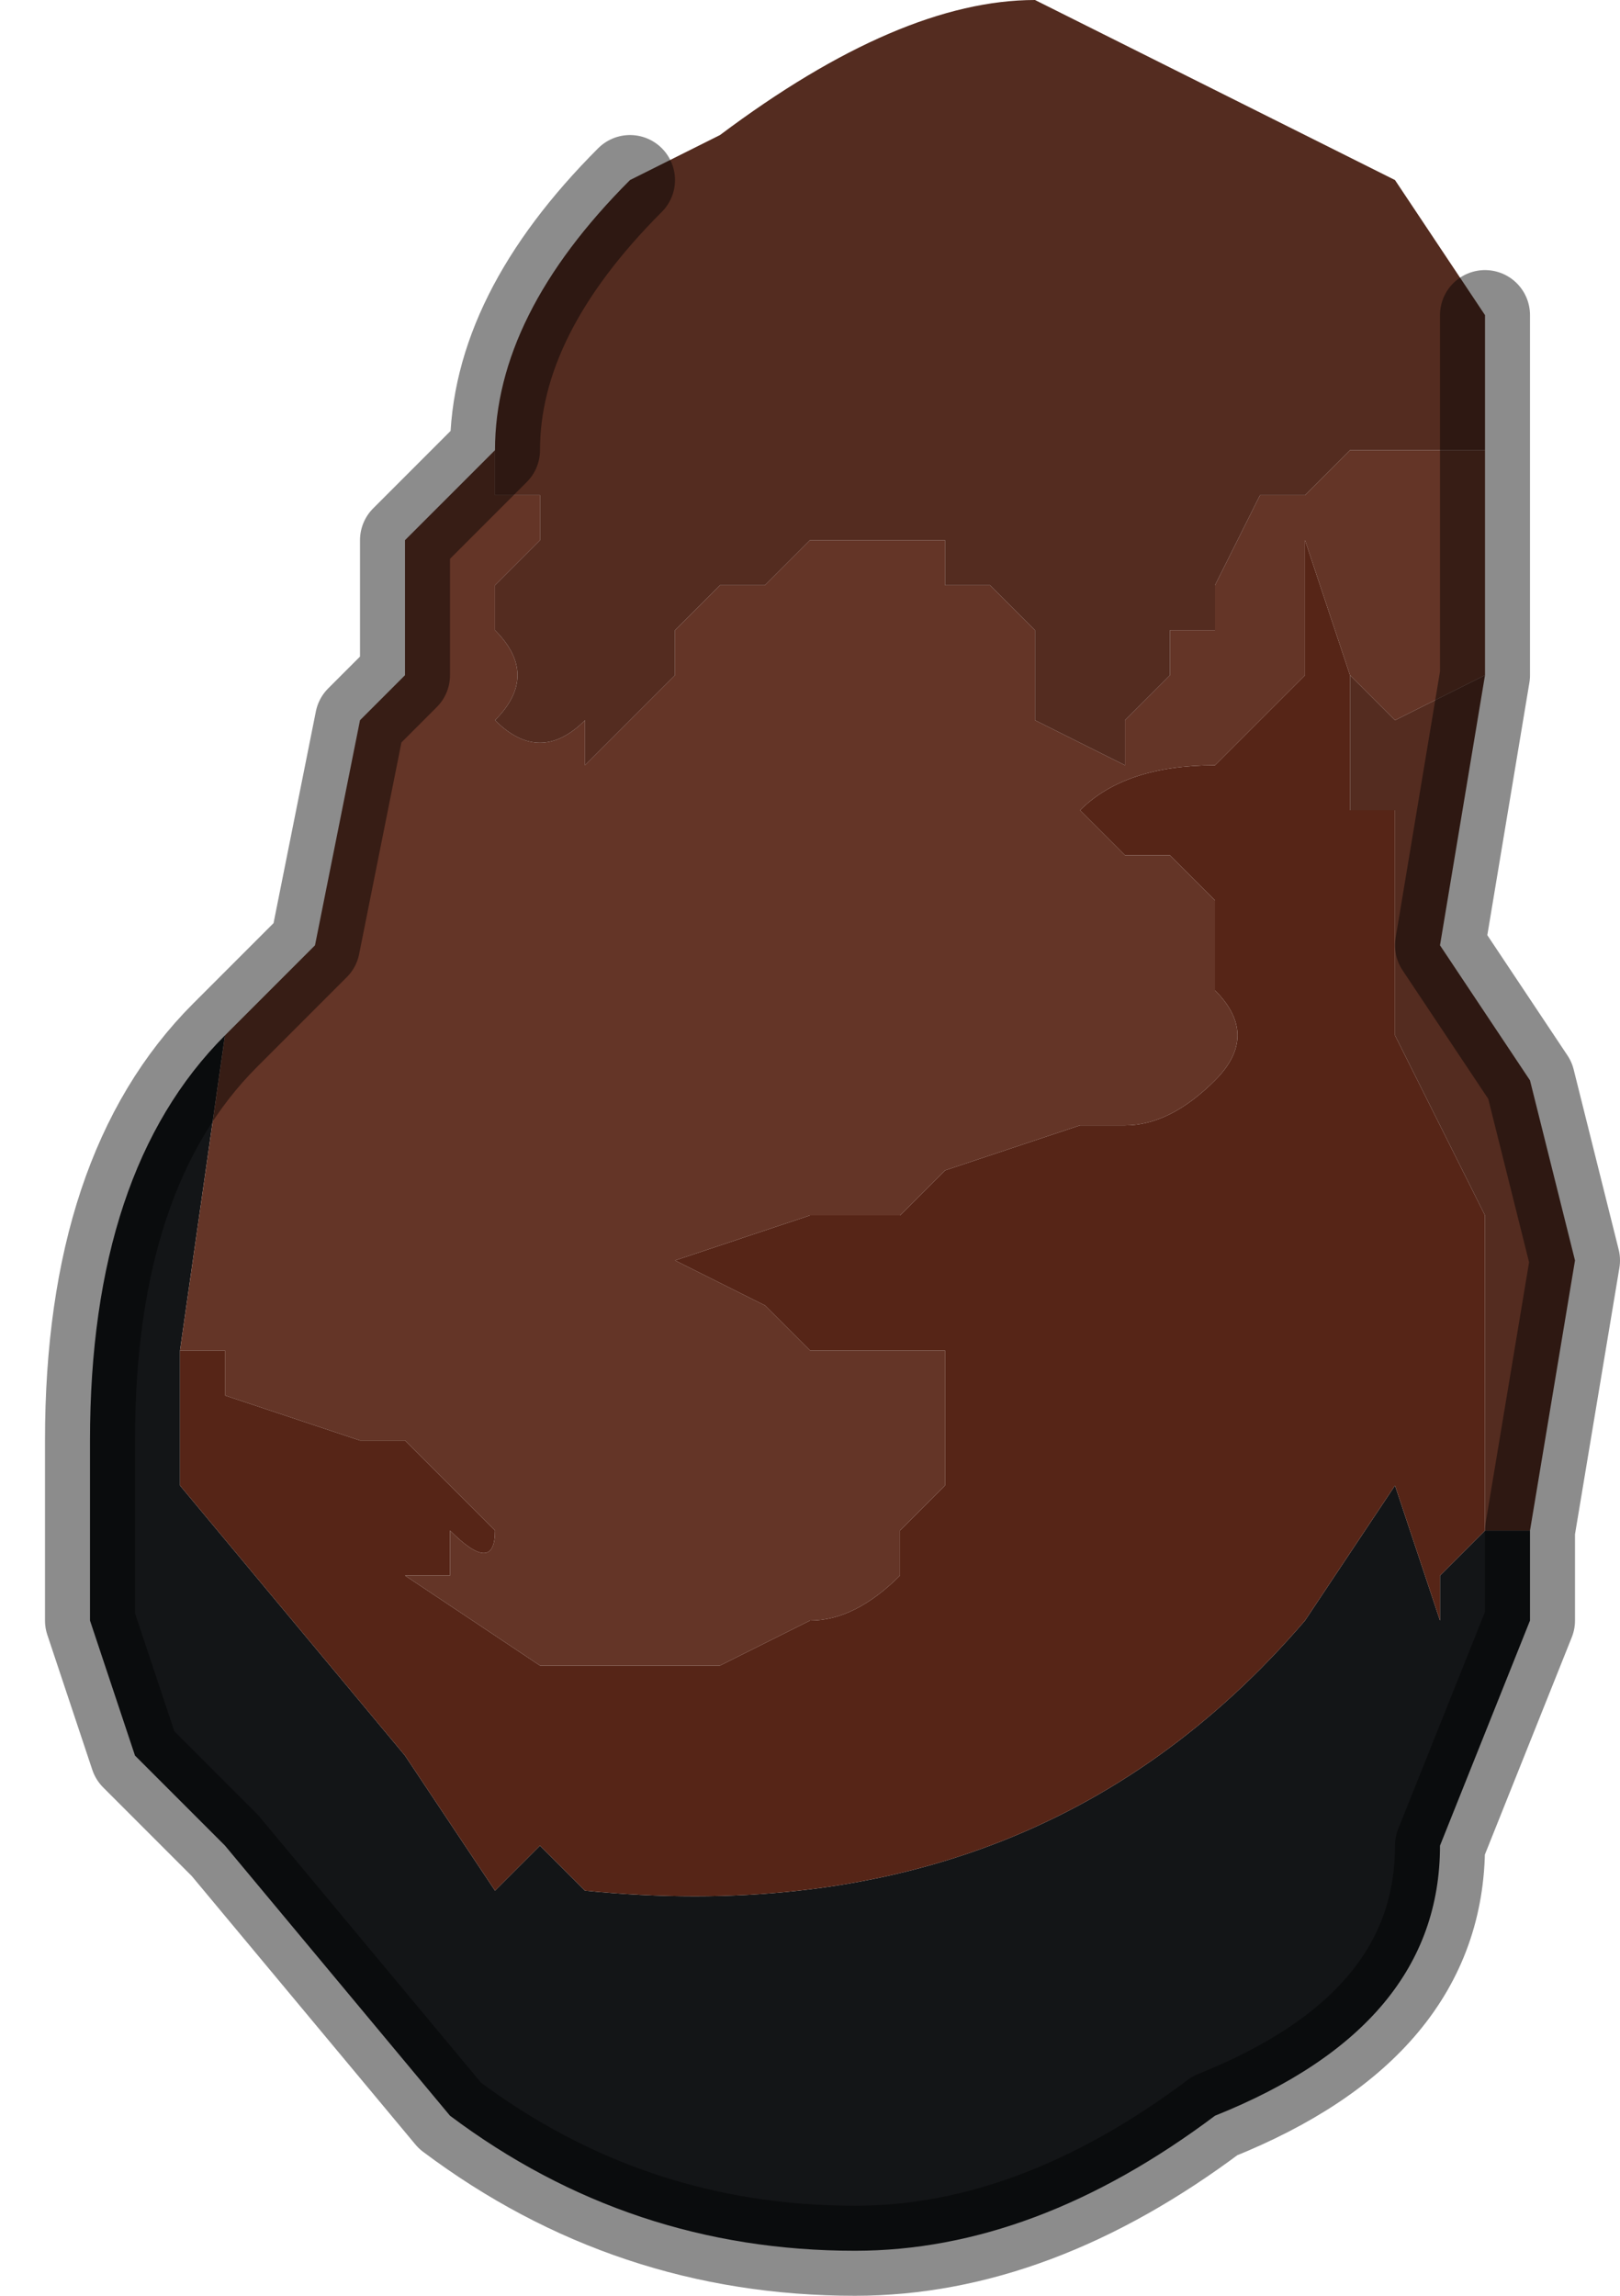 <?xml version="1.0" encoding="UTF-8" standalone="no"?>
<svg xmlns:xlink="http://www.w3.org/1999/xlink" height="2.55px" width="1.8px" xmlns="http://www.w3.org/2000/svg">
  <g transform="matrix(1.0, 0.0, 0.0, 1.0, 0.85, 1.25)">
    <path d="M-0.6 -0.1 L-0.65 0.25 -0.65 0.3 -0.65 0.4 -0.4 0.7 -0.3 0.85 -0.25 0.8 -0.2 0.85 -0.2 0.85 Q0.3 0.9 0.6 0.55 L0.7 0.4 0.75 0.55 0.75 0.5 0.8 0.45 Q0.85 0.45 0.85 0.45 L0.85 0.55 0.75 0.8 Q0.75 1.0 0.5 1.1 0.3 1.25 0.1 1.25 -0.15 1.25 -0.35 1.1 L-0.6 0.8 -0.7 0.7 -0.75 0.55 -0.75 0.35 Q-0.75 0.05 -0.6 -0.1" fill="#131517" fill-rule="evenodd" stroke="none"/>
    <path d="M-0.65 0.2 L-0.6 0.2 -0.65 0.2 -0.65 0.2 M-0.2 0.85 L-0.25 0.8 -0.25 0.8 -0.2 0.85" fill="#232527" fill-rule="evenodd" stroke="none"/>
    <path d="M-0.65 0.25 L-0.65 0.2 -0.65 0.3 -0.65 0.25 M-0.65 0.2 L-0.65 0.2" fill="#1b1c1e" fill-rule="evenodd" stroke="none"/>
    <path d="M-0.65 0.2 L-0.65 0.25 -0.6 0.25 -0.6 0.3 -0.45 0.35 -0.4 0.35 -0.35 0.4 -0.3 0.45 Q-0.3 0.5 -0.35 0.45 L-0.35 0.45 -0.35 0.5 -0.4 0.5 -0.4 0.5 -0.25 0.6 -0.25 0.6 -0.2 0.6 -0.15 0.6 -0.05 0.6 -0.05 0.6 0.05 0.55 Q0.1 0.55 0.15 0.5 L0.15 0.45 0.2 0.4 0.2 0.3 0.2 0.25 0.15 0.25 0.05 0.25 0.0 0.2 -0.1 0.15 -0.1 0.15 0.05 0.1 0.1 0.1 0.15 0.1 0.2 0.05 0.35 0.0 0.4 0.0 0.4 0.0 Q0.45 0.0 0.5 -0.05 L0.5 -0.05 Q0.55 -0.1 0.5 -0.15 L0.5 -0.2 0.5 -0.25 0.45 -0.3 0.4 -0.3 0.35 -0.35 Q0.4 -0.4 0.5 -0.4 L0.5 -0.4 0.6 -0.5 0.6 -0.6 0.6 -0.65 0.65 -0.5 0.65 -0.45 0.65 -0.35 0.7 -0.35 0.7 -0.2 0.7 -0.1 0.75 0.0 0.8 0.1 0.8 0.3 0.8 0.45 0.75 0.5 0.75 0.55 0.7 0.4 0.6 0.55 Q0.3 0.9 -0.2 0.85 L-0.2 0.85 -0.25 0.8 -0.25 0.8 -0.3 0.85 -0.4 0.7 -0.65 0.4 -0.65 0.3 -0.65 0.2" fill="#562517" fill-rule="evenodd" stroke="none"/>
    <path d="M-0.35 -0.7 L-0.3 -0.75 -0.3 -0.7 -0.25 -0.7 -0.25 -0.65 -0.3 -0.6 -0.3 -0.55 -0.3 -0.55 Q-0.25 -0.5 -0.3 -0.45 L-0.3 -0.45 Q-0.25 -0.4 -0.2 -0.45 L-0.2 -0.4 -0.15 -0.45 -0.1 -0.5 -0.1 -0.55 -0.05 -0.6 0.0 -0.6 0.05 -0.65 0.1 -0.65 0.15 -0.65 0.15 -0.65 0.2 -0.65 0.2 -0.6 0.25 -0.6 0.3 -0.55 0.3 -0.45 0.4 -0.4 0.4 -0.45 0.45 -0.5 0.45 -0.5 0.45 -0.55 0.5 -0.55 0.5 -0.6 0.55 -0.7 0.55 -0.7 0.6 -0.7 0.6 -0.7 0.65 -0.75 0.75 -0.75 0.8 -0.75 0.8 -0.5 0.7 -0.45 0.65 -0.5 0.6 -0.65 0.6 -0.6 0.6 -0.5 0.5 -0.4 0.5 -0.4 Q0.4 -0.4 0.35 -0.35 L0.4 -0.3 0.45 -0.3 0.5 -0.25 0.5 -0.2 0.5 -0.15 Q0.55 -0.1 0.5 -0.05 L0.5 -0.05 Q0.45 0.0 0.4 0.0 L0.4 0.0 0.35 0.0 0.2 0.05 0.15 0.1 0.1 0.1 0.05 0.1 -0.1 0.15 -0.1 0.15 0.0 0.2 0.05 0.25 0.15 0.25 0.2 0.25 0.2 0.3 0.2 0.4 0.15 0.45 0.15 0.5 Q0.1 0.55 0.05 0.55 L-0.05 0.6 -0.05 0.6 -0.15 0.6 -0.2 0.6 -0.25 0.6 -0.25 0.6 -0.4 0.5 -0.4 0.5 -0.35 0.5 -0.35 0.45 -0.35 0.45 Q-0.3 0.5 -0.3 0.45 L-0.35 0.4 -0.4 0.35 -0.45 0.35 -0.6 0.3 -0.6 0.25 -0.65 0.25 -0.65 0.2 -0.65 0.25 -0.6 -0.1 -0.55 -0.15 -0.5 -0.2 -0.45 -0.45 -0.4 -0.5 -0.4 -0.65 -0.35 -0.7 -0.35 -0.7 M-0.65 0.2 L-0.6 0.2 -0.65 0.2" fill="#643527" fill-rule="evenodd" stroke="none"/>
    <path d="M0.8 -0.75 L0.75 -0.75 0.65 -0.75 0.6 -0.7 0.6 -0.7 0.55 -0.7 0.55 -0.7 0.5 -0.6 0.5 -0.55 0.45 -0.55 0.45 -0.5 0.45 -0.5 0.4 -0.45 0.4 -0.4 0.3 -0.45 0.3 -0.55 0.25 -0.6 0.2 -0.6 0.2 -0.65 0.15 -0.65 0.15 -0.65 0.1 -0.65 0.05 -0.65 0.0 -0.6 -0.05 -0.6 -0.1 -0.55 -0.1 -0.5 -0.15 -0.45 -0.2 -0.4 -0.2 -0.45 Q-0.25 -0.4 -0.3 -0.45 L-0.3 -0.45 Q-0.25 -0.5 -0.3 -0.55 L-0.3 -0.55 -0.3 -0.6 -0.25 -0.65 -0.25 -0.7 -0.3 -0.7 -0.3 -0.75 -0.35 -0.7 -0.3 -0.75 Q-0.3 -0.9 -0.15 -1.05 L-0.05 -1.1 Q0.15 -1.25 0.3 -1.25 L0.7 -1.05 0.8 -0.9 0.8 -0.75 M0.65 -0.5 L0.7 -0.45 0.8 -0.5 0.75 -0.2 0.85 -0.05 0.9 0.15 0.85 0.45 Q0.85 0.45 0.8 0.45 L0.8 0.3 0.8 0.1 0.75 0.0 0.7 -0.1 0.7 -0.2 0.7 -0.35 0.65 -0.35 0.65 -0.45 0.65 -0.5" fill="#542c20" fill-rule="evenodd" stroke="none"/>
    <path d="M-0.35 -0.7 L-0.35 -0.7 -0.4 -0.65 -0.4 -0.5 -0.45 -0.45 -0.5 -0.2 -0.55 -0.15 -0.6 -0.1 Q-0.75 0.05 -0.75 0.35 L-0.75 0.55 -0.7 0.7 -0.6 0.8 -0.35 1.1 Q-0.15 1.25 0.1 1.25 0.3 1.25 0.5 1.1 0.75 1.0 0.75 0.8 L0.85 0.55 0.85 0.45 0.9 0.15 0.85 -0.05 0.75 -0.2 0.8 -0.5 0.8 -0.75 0.8 -0.9 M-0.15 -1.05 Q-0.3 -0.9 -0.3 -0.75 L-0.35 -0.7" fill="none" stroke="#000000" stroke-linecap="round" stroke-linejoin="round" stroke-opacity="0.451" stroke-width="0.1"/>
  </g>
</svg>
